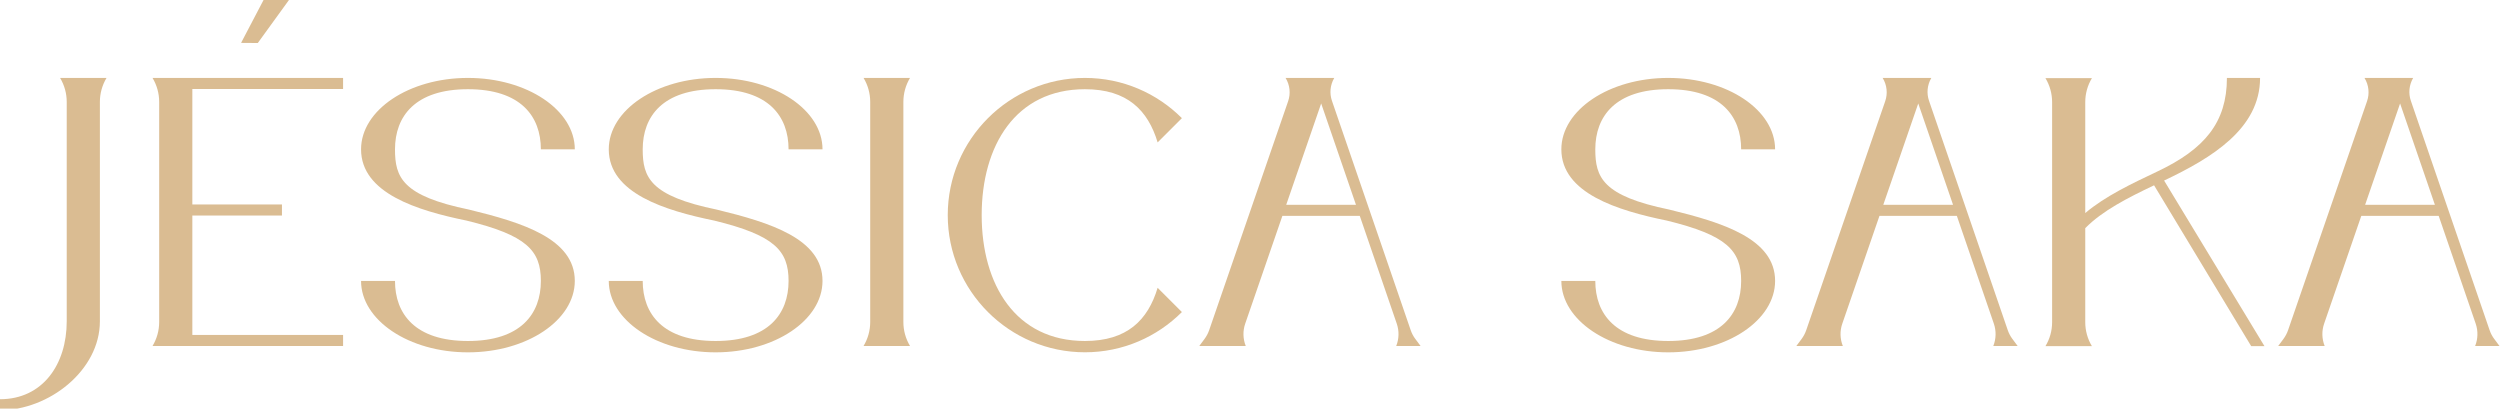 <?xml version="1.0" encoding="UTF-8" standalone="no"?>
<!-- Created with Inkscape (http://www.inkscape.org/) -->

<svg
   xmlns:dc="http://purl.org/dc/elements/1.1/"
   xmlns:cc="http://creativecommons.org/ns#"
   xmlns:rdf="http://www.w3.org/1999/02/22-rdf-syntax-ns#"
   xmlns:svg="http://www.w3.org/2000/svg"
   xmlns="http://www.w3.org/2000/svg"
   xmlns:sodipodi="http://sodipodi.sourceforge.net/DTD/sodipodi-0.dtd"
   xmlns:inkscape="http://www.inkscape.org/namespaces/inkscape"
   width="1013.882mm"
   height="165.721mm"
   viewBox="0 0 1013.882 165.721"
   version="1.1"
   id="svg44408"
   inkscape:version="0.92.5 (2060ec1f9f, 2020-04-08)"
   sodipodi:docname="jessicasaka.svg">
  <defs
     id="defs44402" />
  <sodipodi:namedview
     id="base"
     pagecolor="#ffffff"
     bordercolor="#666666"
     borderopacity="1.0"
     inkscape:pageopacity="0.0"
     inkscape:pageshadow="2"
     inkscape:zoom="0.12374369"
     inkscape:cx="192.96246"
     inkscape:cy="-366.92354"
     inkscape:document-units="mm"
     inkscape:current-layer="layer1"
     showgrid="false"
     inkscape:window-width="1600"
     inkscape:window-height="855"
     inkscape:window-x="1366"
     inkscape:window-y="0"
     inkscape:window-maximized="1" />
  <g
     inkscape:label="Camada 1"
     inkscape:groupmode="layer"
     id="layer1"
     transform="translate(372.381,-1.238)">
    <g
       id="g2754"
       transform="matrix(0.241,0,0,-0.241,-617.079,3961.138)">
      <path
         d="m 1116.44,16300 h 78.17 v 0 c -7.31,-12.2 -11.18,-26.1 -11.18,-40.3 v -369.3 c 0,-82.5 -85.74,-149.6 -168.26,-149.6 v 18.5 c 72.25,0 112.45,58.9 112.45,131.1 v 369.3 c 0,14.2 -3.85,28.1 -11.18,40.3"
         style="fill:#dabc92;fill-opacity:1;fill-rule:nonzero;stroke:none"
         id="path2756"
         inkscape:connector-curvature="0" />
    </g>
    <g
       id="g2758"
       transform="matrix(0.241,0,0,-0.241,-617.079,3961.138)">
      <path
         d="m 1592.67,16300 v -18.6 H 1339.01 V 16087 h 150.8 v -18.6 h -150.8 v -200.9 h 253.67 v -18.6 h -320.66 c 7.32,12.2 11.19,26.1 11.19,40.3 v 370.5 c 0,14.2 -3.87,28.1 -11.19,40.3 h 320.65"
         style="fill:#dabc92;fill-opacity:1;fill-rule:nonzero;stroke:none"
         id="path2760"
         inkscape:connector-curvature="0" />
    </g>
    <g
       id="g2762"
       transform="matrix(0.241,0,0,-0.241,-617.079,3961.138)">
      <path
         d="m 1680.03,16179.8 c 0,-47 12.13,-78.3 124.66,-101.4 90.19,-21.9 177.92,-49.2 177.92,-120 0,-66.2 -80.66,-120.2 -179.84,-120.2 -99.16,0 -179.84,54 -179.84,120.2 h 57.1 c 0,-55.7 34.07,-101.1 122.74,-101.1 88.66,0 122.74,45.4 122.74,101.1 0,51.4 -24.31,76.9 -124.99,101.5 -82.5,16.9 -177.59,45.9 -177.59,119.9 0,66.3 80.68,120.2 179.84,120.2 99.18,0 179.85,-53.9 179.84,-120.2 h -57.1 c 0,55.8 -34.08,101.2 -122.74,101.2 -88.67,0 -122.72,-45.4 -122.74,-101.2"
         style="fill:#dabc92;fill-opacity:1;fill-rule:nonzero;stroke:none"
         id="path2764"
         inkscape:connector-curvature="0" />
    </g>
    <g
       id="g2766"
       transform="matrix(0.241,0,0,-0.241,-617.079,3961.138)">
      <path
         d="m 2096.88,16179.8 c 0,-47 12.12,-78.3 124.65,-101.4 90.2,-21.9 177.92,-49.2 177.92,-120 0,-66.2 -80.66,-120.2 -179.83,-120.2 -99.17,0 -179.85,54 -179.85,120.2 h 57.11 c 0,-55.7 34.06,-101.1 122.74,-101.1 88.66,0 122.72,45.4 122.72,101.1 0,51.4 -24.29,76.9 -124.98,101.5 -82.5,16.9 -177.59,45.9 -177.59,119.9 0,66.3 80.68,120.2 179.85,120.2 99.17,0 179.85,-53.9 179.83,-120.2 h -57.11 c 0,55.8 -34.06,101.2 -122.72,101.2 -88.68,0 -122.73,-45.4 -122.74,-101.2"
         style="fill:#dabc92;fill-opacity:1;fill-rule:nonzero;stroke:none"
         id="path2768"
         inkscape:connector-curvature="0" />
    </g>
    <g
       id="g2770"
       transform="matrix(0.241,0,0,-0.241,-617.079,3961.138)">
      <path
         d="m 2535.53,16259.7 v -370.5 c 0,-14.2 3.86,-28.1 11.18,-40.3 v 0 h -78.18 c 7.33,12.2 11.19,26.1 11.19,40.3 v 370.5 c 0,14.2 -3.86,28.1 -11.19,40.3 h 78.18 c -7.32,-12.2 -11.17,-26.1 -11.18,-40.3"
         style="fill:#dabc92;fill-opacity:1;fill-rule:nonzero;stroke:none"
         id="path2772"
         inkscape:connector-curvature="0" />
    </g>
    <g
       id="g2774"
       transform="matrix(0.241,0,0,-0.241,-617.079,3961.138)">
      <path
         d="m 2667.31,16069.1 c 0,-116.8 56.94,-211.8 173.74,-211.8 71.27,0 106.04,35.4 122.34,89.5 l 40.84,-40.8 c -41.8,-41.8 -99.51,-67.7 -163.18,-67.7 -127.3,0 -230.85,103.5 -230.85,230.8 0,127.3 103.55,230.9 230.85,230.9 63.67,0 121.38,-25.9 163.18,-67.7 l -40.84,-40.8 c -16.3,54.1 -51.07,89.5 -122.34,89.5 -116.8,0 -173.74,-95.1 -173.74,-211.9"
         style="fill:#dabc92;fill-opacity:1;fill-rule:nonzero;stroke:none"
         id="path2776"
         inkscape:connector-curvature="0" />
    </g>
    <g
       id="g2778"
       transform="matrix(0.241,0,0,-0.241,-617.079,3961.138)">
      <path
         d="m 3297.15,16086.5 -58.55,170.5 -58.82,-170.5 z m 99.86,-225.7 8.84,-11.9 h -40.98 0.02 c 4.8,12 5.13,25.3 0.93,37.5 l -62.29,181.5 h -130.18 l -62.6,-181.5 c -4.2,-12.2 -3.87,-25.5 0.93,-37.5 h -78.2 l 8.87,11.9 c 3.32,4.5 5.91,9.4 7.73,14.6 l 132.93,385.4 c 4.51,13 2.93,27.4 -4.32,39.2 h 81.96 l -0.23,-0.4 c -6.68,-11.6 -8.04,-25.5 -3.69,-38.1 l 132.56,-386.1 c 1.8,-5.2 4.4,-10.2 7.72,-14.6"
         style="fill:#dabc92;fill-opacity:1;fill-rule:nonzero;stroke:none"
         id="path2780"
         inkscape:connector-curvature="0" />
    </g>
    <g
       id="g2782"
       transform="matrix(0.241,0,0,-0.241,-617.079,3961.138)">
      <path
         d="m 3699.89,16179.8 c 0,-47 12.11,-78.3 124.64,-101.4 90.2,-21.9 177.94,-49.2 177.94,-120 0,-66.2 -80.68,-120.2 -179.84,-120.2 -99.16,0 -179.85,54 -179.85,120.2 h 57.11 c 0,-55.7 34.07,-101.1 122.74,-101.1 88.66,0 122.72,45.4 122.72,101.1 0,51.4 -24.3,76.9 -124.99,101.5 -82.48,16.9 -177.58,45.9 -177.58,119.9 0,66.3 80.69,120.2 179.85,120.2 99.16,0 179.85,-53.9 179.84,-120.2 h -57.12 c 0,55.8 -34.06,101.2 -122.72,101.2 -88.67,0 -122.72,-45.4 -122.74,-101.2"
         style="fill:#dabc92;fill-opacity:1;fill-rule:nonzero;stroke:none"
         id="path2784"
         inkscape:connector-curvature="0" />
    </g>
    <g
       id="g2786"
       transform="matrix(0.241,0,0,-0.241,-617.079,3961.138)">
      <path
         d="m 4301.9,16086.5 -58.54,170.5 -58.83,-170.5 z m 99.86,-225.7 8.84,-11.9 h -40.98 0.02 c 4.8,12 5.13,25.3 0.95,37.5 l -62.31,181.5 H 4178.1 l -62.58,-181.5 c -4.22,-12.2 -3.89,-25.5 0.91,-37.5 h -78.19 l 8.87,11.9 c 3.31,4.5 5.91,9.4 7.71,14.6 l 132.94,385.4 c 4.51,13 2.93,27.4 -4.32,39.2 h 81.96 l -0.22,-0.4 c -6.69,-11.6 -8.03,-25.5 -3.69,-38.1 l 132.54,-386.1 c 1.82,-5.2 4.41,-10.2 7.73,-14.6"
         style="fill:#dabc92;fill-opacity:1;fill-rule:nonzero;stroke:none"
         id="path2788"
         inkscape:connector-curvature="0" />
    </g>
    <g
       id="g2790"
       transform="matrix(0.241,0,0,-0.241,-617.079,3961.138)">
      <path
         d="m 4657.07,16127.3 168.91,-278.7 h -22.32 l -163.46,270.7 c -44.82,-21.3 -87.05,-42.9 -115.8,-72.1 v -158.3 c 0,-14.2 3.87,-28.2 11.2,-40.3 h -78.2 c 7.34,12.1 11.22,26.1 11.22,40.3 v 370.4 c 0,14.2 -3.88,28.2 -11.22,40.3 h 78.2 c -7.33,-12.1 -11.2,-26.1 -11.2,-40.3 v -186.7 c 33.43,28.3 77.8,49.3 121.45,70 79.26,37.5 116.93,82.5 116.93,157.4 h 55.8 c 0,-85.5 -81.53,-134.8 -161.51,-172.7"
         style="fill:#dabc92;fill-opacity:1;fill-rule:nonzero;stroke:none"
         id="path2792"
         inkscape:connector-curvature="0" />
    </g>
    <g
       id="g2794"
       transform="matrix(0.241,0,0,-0.241,-617.079,3961.138)">
      <path
         d="m 5112.75,16086.5 -58.55,170.5 -58.83,-170.5 z m 99.85,-225.7 8.84,-11.9 h -40.98 0.02 c 4.8,12 5.14,25.3 0.95,37.5 l -62.3,181.5 h -130.19 l -62.59,-181.5 c -4.21,-12.2 -3.88,-25.5 0.92,-37.5 h -78.19 l 8.87,11.9 c 3.31,4.5 5.92,9.4 7.72,14.6 l 132.93,385.4 c 4.51,13 2.93,27.4 -4.32,39.2 h 81.96 l -0.23,-0.4 c -6.67,-11.6 -8.04,-25.5 -3.69,-38.1 l 132.56,-386.1 c 1.81,-5.2 4.4,-10.2 7.72,-14.6"
         style="fill:#dabc92;fill-opacity:1;fill-rule:nonzero;stroke:none"
         id="path2796"
         inkscape:connector-curvature="0" />
    </g>
    <g
       id="g2798"
       transform="matrix(0.243,0,0,-0.243,-617.079,3961.138)">
      <path
         d="m 1491.94,16299.6 -54.72,-75.5 -27.9,0.2 39.67,75.7 42.95,-0.4"
         style="fill:#dabc92;fill-opacity:1;fill-rule:nonzero;stroke:none"
         id="path2800"
         inkscape:connector-curvature="0" />
    </g>
  </g>
</svg>
